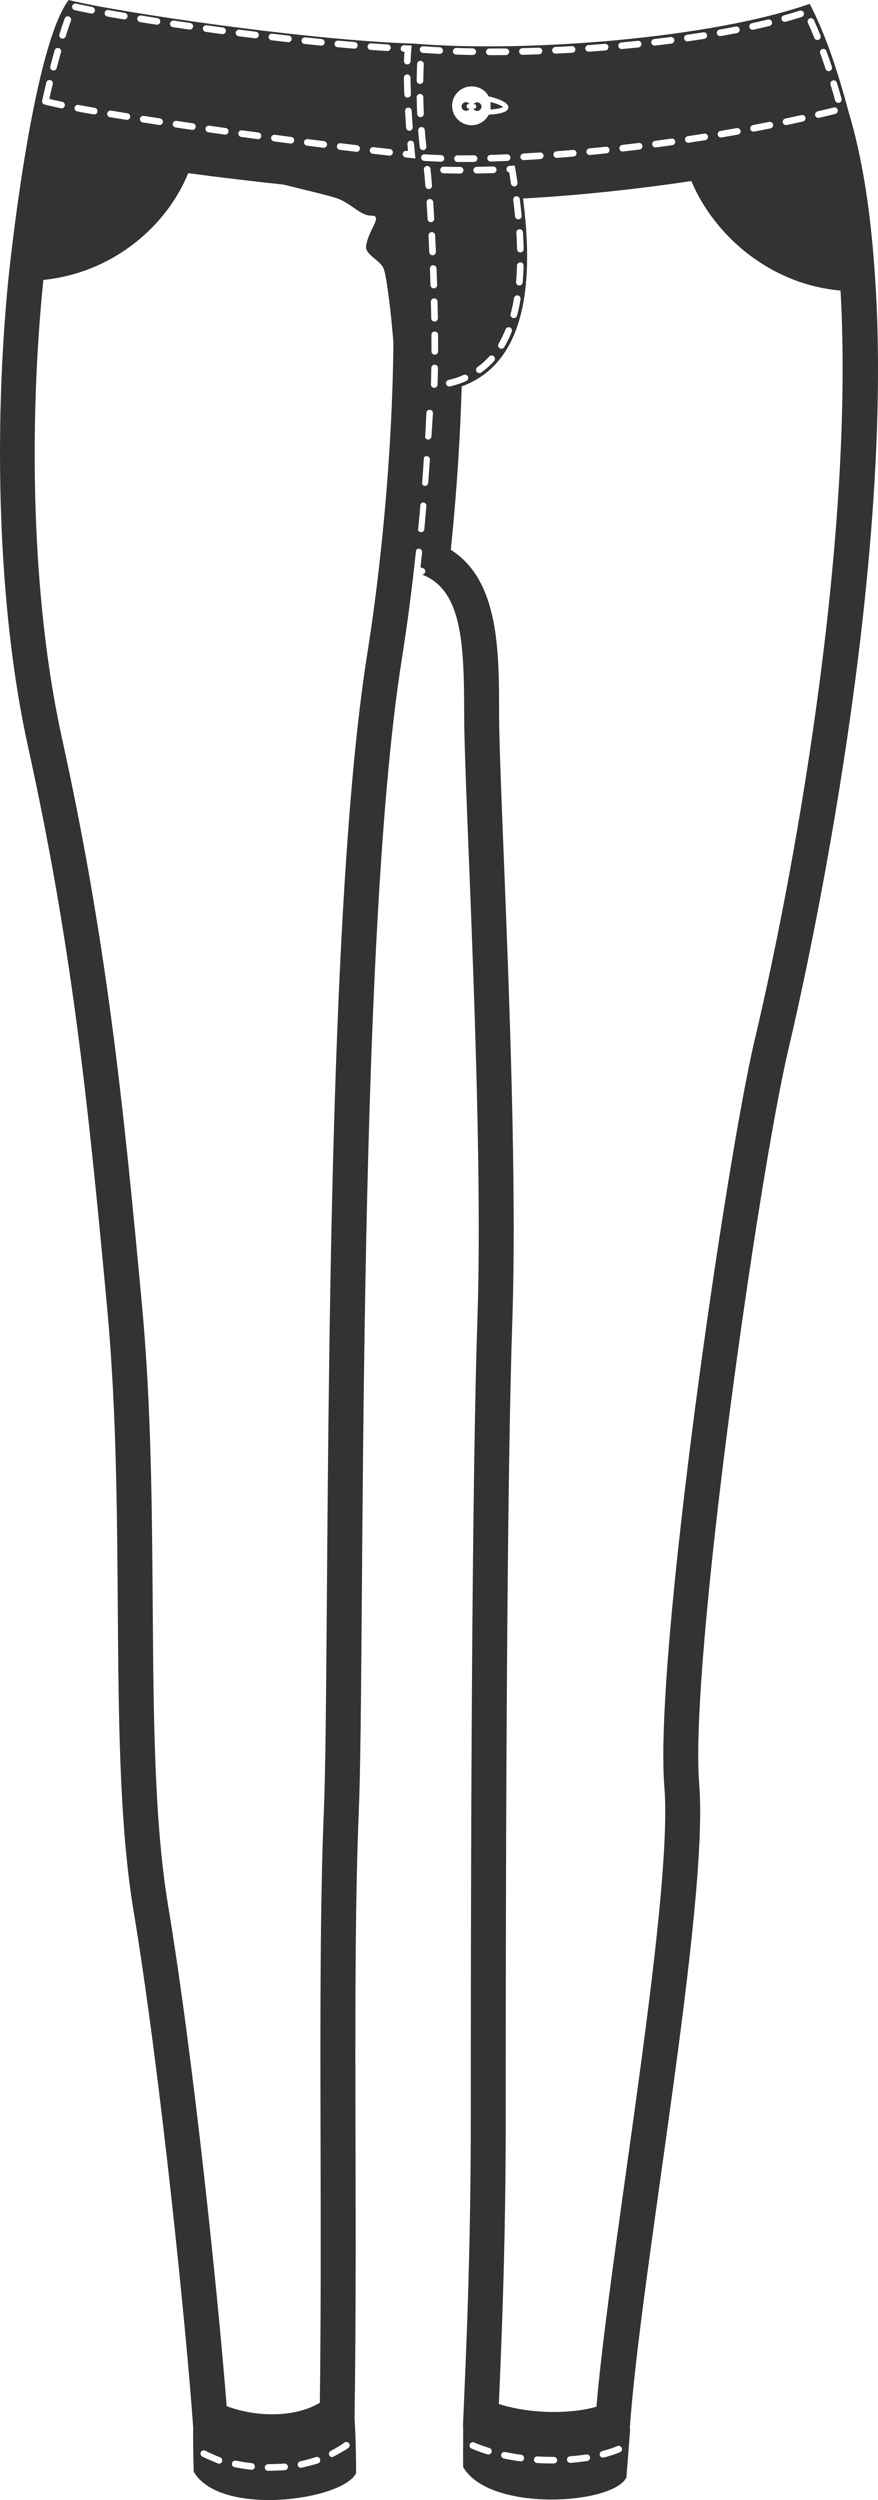 <?xml version="1.0" encoding="utf-8"?>
<!-- Generator: Adobe Illustrator 15.1.0, SVG Export Plug-In . SVG Version: 6.00 Build 0)  -->
<!DOCTYPE svg PUBLIC "-//W3C//DTD SVG 1.1//EN" "http://www.w3.org/Graphics/SVG/1.1/DTD/svg11.dtd">
<svg version="1.1" id="Layer_1" xmlns="http://www.w3.org/2000/svg" xmlns:xlink="http://www.w3.org/1999/xlink" x="0px" y="0px"
	 width="100.47px" height="285.822px" viewBox="0 0 100.47 285.822" enable-background="new 0 0 100.47 285.822"
	 xml:space="preserve">
<g>
	<path fill="#333333" d="M57.563,12.236c-0.132-0.127-0.567-0.35-1.42-0.569c-0.026-0.138-0.002,0.867,0,0.854
		C57.117,12.442,57.457,12.303,57.563,12.236z"/>
	<path fill="#333333" d="M54.323,12.412l-0.159-0.002c0.081,0.16,0.239,0.275,0.429,0.278c0.271,0.005,0.499-0.215,0.505-0.489
		c0.004-0.273-0.217-0.5-0.491-0.506c-0.17-0.001-0.314,0.091-0.405,0.224l0.133,0.002c0.081,0.001,0.151,0.111,0.15,0.246
		C54.48,12.303,54.407,12.412,54.323,12.412z"/>
	<path fill="#333333" d="M53.305,12.666c0.189,0.004,0.352-0.105,0.436-0.263l-0.193-0.002c-0.083-0.005-0.152-0.116-0.147-0.252
		c0.003-0.136,0.07-0.246,0.156-0.243l0.165,0.003c-0.086-0.136-0.229-0.231-0.399-0.234c-0.276-0.003-0.501,0.217-0.507,0.489
		C52.815,12.436,53.033,12.664,53.305,12.666z"/>
	<path fill="#333333" d="M100.227,33.187c0,0,0.001,0,0.002,0c-0.007-0.116-0.016-0.229-0.023-0.345
		c-0.031-0.534-0.064-1.066-0.102-1.595c-0.459-6.74-1.359-13.015-2.982-18.4c-1.389-5.194-2.787-9.187-4.469-12.408
		C81.449,4.385,60.135,6.05,47.403,4.987C35.414,4.633,13.493,1.41,7.853,0c-4.28,5.702-6.906,32.023-6.907,32.033
		c-1.691,17.204-1.208,37.582,2.227,53.171c4.926,22.353,6.819,39.776,9.094,64.403c2.272,24.623,0,50.764,3.029,68.945
		c3.02,18.115,6.038,47.881,6.81,58.967c-0.016,1.302-0.019,2.253,0.062,5.062c2.975,5.191,16.997,3.303,18.58,0.181
		c0-3.588-0.171-6.499-0.179-6.065c0.378-24.621-0.271-51.327,0.486-69.508c0.758-18.187-0.391-98.5,4.926-131.835
		c0.617-3.869,1.167-8.075,1.628-12.446c0.075-0.118,0.209-0.191,0.355-0.178c0.208,0.023,0.359,0.209,0.34,0.416
		c-0.06,0.583-0.122,1.157-0.186,1.721c0.094,0.024,0.188,0.052,0.278,0.081c0.199,0.064,0.31,0.277,0.246,0.476
		c-0.049,0.157-0.192,0.255-0.348,0.261c4.494,1.75,4.82,7.549,4.82,15.923c0,9.093,2.273,46.976,1.514,69.326
		c-0.756,22.353-0.756,76.146-0.756,91.297c0,15.156-0.517,26.379-0.896,35.089c0.012,0.008,0.025,0.014,0.037,0.021
		c-0.006,0-0.012,0.001-0.018,0.001c0.023,1.596-0.025,2.61,0,4.703c2.975,5.192,17.1,4.326,18.686,1.202
		c0.18-2.232,0.346-4.476,0.434-5.594c-0.014,0.008-0.03,0.017-0.047,0.025c1.172-17.521,9.076-59.734,7.943-73.709
		c-1.137-14.016,6.818-69.705,10.229-84.101C93.014,108.156,102.059,65.582,100.227,33.187z M95.764,9.452
		c0.179,0.59,0.355,1.197,0.533,1.825c0.059,0.202-0.059,0.412-0.262,0.467c-0.033,0.01-0.068,0.015-0.103,0.015
		c-0.165,0-0.317-0.108-0.364-0.275c-0.176-0.625-0.353-1.229-0.53-1.812c-0.06-0.201,0.054-0.411,0.253-0.472
		C95.494,9.141,95.703,9.252,95.764,9.452z M95.584,13.024c-0.613,0.15-1.229,0.299-1.848,0.445
		c-0.029,0.007-0.058,0.009-0.088,0.009c-0.172,0-0.328-0.117-0.369-0.291c-0.047-0.205,0.081-0.407,0.283-0.458
		c0.616-0.143,1.229-0.291,1.84-0.442c0.201-0.052,0.408,0.074,0.459,0.277C95.911,12.766,95.788,12.972,95.584,13.024z
		 M94.083,5.61c0.198-0.07,0.415,0.031,0.486,0.23c0.208,0.574,0.417,1.179,0.621,1.799c0.065,0.198-0.042,0.412-0.242,0.476
		c-0.04,0.014-0.079,0.019-0.118,0.019c-0.158,0-0.307-0.1-0.359-0.26c-0.201-0.61-0.408-1.209-0.613-1.779
		C93.786,5.898,93.887,5.68,94.083,5.61z M92.637,2.11c0.188-0.085,0.414,0,0.501,0.189c0.254,0.557,0.507,1.147,0.751,1.757
		c0.078,0.192-0.015,0.414-0.209,0.491c-0.047,0.02-0.094,0.027-0.141,0.027c-0.148,0-0.293-0.088-0.351-0.235
		c-0.242-0.597-0.491-1.177-0.74-1.727C92.364,2.423,92.447,2.198,92.637,2.11z M92.168,13.442c0.045,0.204-0.084,0.405-0.286,0.449
		c-0.617,0.14-1.237,0.273-1.857,0.405c-0.026,0.005-0.052,0.007-0.079,0.007c-0.175,0-0.331-0.121-0.369-0.299
		c-0.044-0.204,0.089-0.406,0.291-0.449c0.618-0.131,1.234-0.266,1.85-0.401C91.922,13.111,92.125,13.236,92.168,13.442z
		 M89.702,1.754c0.621-0.172,1.229-0.35,1.804-0.534c0.2-0.064,0.413,0.048,0.477,0.249c0.062,0.199-0.048,0.411-0.248,0.474
		c-0.585,0.185-1.202,0.368-1.831,0.542c-0.033,0.011-0.066,0.013-0.1,0.013c-0.166,0-0.32-0.11-0.365-0.277
		C89.381,2.019,89.5,1.81,89.702,1.754z M88.461,14.233c0.041,0.207-0.091,0.405-0.297,0.447c-0.619,0.125-1.242,0.247-1.863,0.363
		c-0.024,0.006-0.047,0.007-0.07,0.007c-0.18,0-0.338-0.124-0.373-0.307c-0.038-0.207,0.098-0.404,0.303-0.443
		c0.617-0.118,1.236-0.239,1.855-0.361C88.221,13.897,88.42,14.029,88.461,14.233z M86.042,2.653
		c0.625-0.135,1.238-0.277,1.838-0.423c0.199-0.05,0.406,0.075,0.457,0.278c0.049,0.202-0.074,0.408-0.277,0.457
		c-0.605,0.147-1.225,0.291-1.855,0.429c-0.027,0.007-0.055,0.01-0.082,0.01c-0.174,0-0.33-0.121-0.368-0.298
		C85.708,2.901,85.836,2.699,86.042,2.653z M82.338,3.38c0.627-0.11,1.246-0.223,1.855-0.344c0.205-0.041,0.403,0.094,0.443,0.299
		c0.041,0.205-0.093,0.404-0.297,0.443c-0.615,0.12-1.24,0.237-1.871,0.349c-0.023,0.004-0.045,0.005-0.064,0.005
		c-0.183,0-0.342-0.129-0.373-0.312C81.995,3.614,82.131,3.417,82.338,3.38z M84.741,14.949c0.037,0.206-0.098,0.403-0.306,0.439
		c-0.622,0.113-1.247,0.223-1.868,0.329c-0.021,0.004-0.041,0.006-0.064,0.006c-0.179,0-0.34-0.132-0.371-0.315
		c-0.037-0.207,0.102-0.403,0.309-0.437c0.62-0.105,1.239-0.215,1.861-0.325C84.506,14.605,84.704,14.745,84.741,14.949z
		 M78.606,3.975c0.629-0.089,1.25-0.184,1.869-0.282c0.211-0.032,0.401,0.107,0.434,0.314c0.033,0.209-0.109,0.402-0.314,0.434
		c-0.621,0.099-1.248,0.192-1.881,0.287c-0.017,0.002-0.035,0.002-0.053,0.002c-0.188,0-0.349-0.135-0.375-0.325
		C78.256,4.197,78.399,4.007,78.606,3.975z M81.012,15.592c0.032,0.207-0.109,0.4-0.314,0.435c-0.627,0.1-1.252,0.197-1.876,0.292
		c-0.019,0.002-0.037,0.005-0.056,0.005c-0.184,0-0.347-0.135-0.375-0.323c-0.031-0.207,0.111-0.401,0.318-0.432
		c0.621-0.094,1.244-0.19,1.867-0.291C80.784,15.242,80.979,15.386,81.012,15.592z M74.86,4.462
		c0.629-0.074,1.252-0.151,1.874-0.231c0.208-0.029,0.397,0.12,0.425,0.326s-0.119,0.398-0.326,0.425
		c-0.627,0.081-1.256,0.157-1.885,0.231c-0.015,0.001-0.031,0.002-0.045,0.002c-0.189,0-0.353-0.142-0.377-0.336
		C74.502,4.673,74.653,4.483,74.86,4.462z M77.266,16.166c0.027,0.207-0.115,0.399-0.324,0.429
		c-0.629,0.088-1.255,0.174-1.878,0.258c-0.016,0.002-0.034,0.002-0.052,0.002c-0.186,0-0.349-0.138-0.374-0.328
		c-0.028-0.207,0.118-0.397,0.325-0.424c0.623-0.082,1.248-0.169,1.873-0.258C77.043,15.812,77.235,15.958,77.266,16.166z
		 M71.1,4.851c0.626-0.058,1.255-0.119,1.881-0.183c0.209-0.025,0.396,0.128,0.416,0.337c0.021,0.209-0.131,0.394-0.336,0.416
		c-0.633,0.066-1.262,0.128-1.893,0.185c-0.012,0.002-0.023,0.002-0.034,0.002c-0.196,0-0.358-0.149-0.379-0.345
		C70.739,5.054,70.89,4.87,71.1,4.851z M73.51,16.674c0.025,0.205-0.121,0.396-0.329,0.421c-0.633,0.079-1.261,0.154-1.885,0.227
		c-0.015,0-0.03,0.001-0.044,0.001c-0.189,0-0.354-0.141-0.377-0.335c-0.023-0.208,0.124-0.396,0.334-0.419
		c0.623-0.072,1.249-0.146,1.877-0.224C73.297,16.317,73.485,16.467,73.51,16.674z M67.329,5.154
		c0.627-0.043,1.255-0.09,1.887-0.141c0.211-0.017,0.391,0.138,0.407,0.346c0.017,0.21-0.14,0.393-0.349,0.41
		c-0.633,0.049-1.266,0.098-1.896,0.14c-0.009,0-0.019,0-0.025,0c-0.196,0-0.364-0.151-0.379-0.351
		C66.959,5.349,67.117,5.167,67.329,5.154z M69.747,17.113c0.021,0.209-0.129,0.395-0.338,0.416
		c-0.635,0.067-1.266,0.131-1.89,0.192c-0.011,0-0.024,0.002-0.036,0.002c-0.191,0-0.356-0.146-0.376-0.342
		c-0.02-0.209,0.132-0.393,0.341-0.414c0.619-0.062,1.248-0.124,1.88-0.191C69.541,16.76,69.723,16.904,69.747,17.113z
		 M65.974,17.484c0.019,0.209-0.136,0.392-0.344,0.412c-0.64,0.054-1.271,0.107-1.892,0.155c-0.01,0-0.021,0-0.029,0
		c-0.197,0-0.363-0.15-0.379-0.349c-0.016-0.207,0.14-0.39,0.348-0.405c0.621-0.049,1.249-0.101,1.889-0.156
		C65.768,17.12,65.958,17.278,65.974,17.484z M63.551,5.371c0.625-0.028,1.254-0.061,1.888-0.098
		c0.204-0.012,0.388,0.147,0.399,0.356c0.014,0.211-0.147,0.388-0.355,0.4C64.846,6.066,64.212,6.1,63.586,6.13
		c-0.006,0-0.013,0-0.018,0c-0.201,0-0.369-0.159-0.379-0.361C63.18,5.56,63.342,5.383,63.551,5.371z M62.198,17.787
		c0.012,0.207-0.145,0.387-0.354,0.401c-0.645,0.043-1.275,0.083-1.896,0.117c-0.006,0-0.016,0-0.021,0
		c-0.2,0-0.366-0.155-0.378-0.356c-0.012-0.209,0.147-0.388,0.356-0.4c0.619-0.034,1.248-0.073,1.886-0.116
		C62.006,17.416,62.182,17.578,62.198,17.787z M58.432,35.896c0.152-0.574,0.281-1.185,0.387-1.817
		c0.033-0.205,0.23-0.347,0.436-0.311c0.207,0.033,0.348,0.229,0.312,0.435c-0.109,0.655-0.244,1.292-0.402,1.886
		c-0.045,0.169-0.199,0.281-0.367,0.281c-0.031,0-0.062-0.003-0.095-0.013C58.5,36.303,58.377,36.097,58.432,35.896z M58.557,37.931
		c-0.25,0.625-0.537,1.214-0.857,1.752c-0.07,0.118-0.197,0.185-0.326,0.185c-0.065,0-0.133-0.018-0.195-0.054
		c-0.18-0.109-0.237-0.339-0.129-0.52c0.299-0.502,0.569-1.055,0.805-1.645c0.08-0.195,0.301-0.29,0.494-0.212
		C58.542,37.517,58.637,37.738,58.557,37.931z M59.43,32.64c-0.012,0-0.023,0-0.035,0c-0.209-0.019-0.361-0.203-0.342-0.41
		c0.053-0.603,0.088-1.231,0.105-1.87c0.008-0.209,0.192-0.369,0.393-0.369c0.208,0.007,0.372,0.181,0.366,0.391
		c-0.019,0.654-0.056,1.297-0.11,1.915C59.788,32.494,59.624,32.64,59.43,32.64z M59.553,28.856c-0.002,0-0.006,0-0.008,0
		c-0.207,0-0.375-0.167-0.379-0.37c-0.014-0.609-0.039-1.242-0.078-1.877c-0.016-0.209,0.144-0.388,0.354-0.403
		c0.206-0.008,0.389,0.144,0.4,0.356c0.041,0.646,0.068,1.287,0.081,1.907C59.928,28.677,59.761,28.851,59.553,28.856z
		 M59.772,5.506c0.622-0.015,1.251-0.032,1.89-0.057c0.005,0,0.008,0,0.014,0c0.202,0,0.372,0.163,0.378,0.366
		c0.006,0.209-0.156,0.384-0.364,0.394c-0.642,0.023-1.274,0.041-1.898,0.055c-0.003,0-0.009,0-0.011,0
		c-0.203,0-0.373-0.164-0.379-0.369C59.397,5.685,59.561,5.511,59.772,5.506z M59.479,22.765c0.08,0.648,0.154,1.285,0.211,1.894
		c0.021,0.207-0.131,0.394-0.339,0.414c-0.013,0.001-0.026,0.002-0.038,0.002c-0.191,0-0.357-0.148-0.376-0.343
		c-0.058-0.6-0.128-1.229-0.208-1.871c-0.026-0.208,0.121-0.397,0.326-0.424C59.262,22.415,59.454,22.558,59.479,22.765z
		 M59.221,20.879c0.029,0.207-0.113,0.4-0.32,0.431c-0.02,0.002-0.036,0.003-0.057,0.003c-0.184,0-0.344-0.136-0.373-0.323
		c-0.068-0.463-0.133-0.889-0.193-1.275c-0.176-0.026-0.315-0.173-0.324-0.358c-0.01-0.21,0.154-0.385,0.363-0.396l0.584-0.024
		C58.901,18.937,59.151,20.398,59.221,20.879z M58.413,18.004c0.01,0.209-0.152,0.386-0.362,0.394
		c-0.649,0.03-1.28,0.052-1.899,0.071c-0.002,0-0.008,0-0.01,0c-0.204,0-0.373-0.162-0.379-0.369
		c-0.007-0.21,0.158-0.383,0.368-0.39c0.612-0.017,1.243-0.04,1.888-0.07C58.222,17.639,58.405,17.795,58.413,18.004z M56.45,19.79
		c-0.649,0.019-1.283,0.035-1.896,0.042c-0.005,0-0.006,0-0.006,0h-0.002c-0.207,0-0.375-0.167-0.379-0.373
		c-0.002-0.208,0.164-0.381,0.373-0.385c0.611-0.01,1.242-0.022,1.889-0.044c0.203-0.007,0.385,0.16,0.389,0.369
		C56.824,19.607,56.661,19.782,56.45,19.79z M56.54,41.269c-0.441,0.493-0.936,0.935-1.467,1.317
		c-0.066,0.047-0.145,0.07-0.221,0.07c-0.121,0-0.234-0.055-0.31-0.156c-0.12-0.171-0.083-0.407,0.087-0.528
		c0.488-0.351,0.943-0.757,1.348-1.208c0.139-0.158,0.379-0.17,0.533-0.03C56.667,40.874,56.68,41.113,56.54,41.269z M52.858,18.518
		h-0.512c-0.208-0.002-0.375-0.171-0.373-0.38c0.001-0.209,0.169-0.386,0.38-0.377l0.505,0.001c0.447,0,0.91-0.002,1.383-0.01
		c0.001,0,0.003,0,0.005,0c0.206,0,0.376,0.168,0.38,0.375c0.002,0.208-0.164,0.38-0.375,0.384
		C53.775,18.516,53.311,18.518,52.858,18.518z M55.991,5.548h0.361c0.502,0,1.012-0.003,1.531-0.008
		c0.217,0.01,0.379,0.165,0.381,0.374c0.002,0.208-0.164,0.38-0.373,0.383c-0.52,0.004-1.032,0.009-1.539,0.009h-0.361
		c-0.21,0-0.378-0.172-0.378-0.383C55.613,5.716,55.782,5.548,55.991,5.548z M52.216,5.484c0.614,0.02,1.246,0.034,1.888,0.047
		c0.207,0.002,0.376,0.175,0.371,0.383c-0.002,0.208-0.172,0.374-0.376,0.374c-0.005,0-0.005,0-0.007,0
		c-0.648-0.011-1.281-0.027-1.9-0.047c-0.211-0.007-0.374-0.182-0.367-0.39C51.833,5.641,52.022,5.474,52.216,5.484z M53.992,9.876
		c0.909,0.012,1.644,0.545,1.91,1.14c0.905,0.187,2.314,0.679,2.268,1.271c-0.027,0.334-0.338,0.707-2.229,0.823
		c0.012-0.021,0.014-0.047,0.023-0.069c-0.363,0.765-1.145,1.292-2.04,1.277c-1.227-0.019-2.21-1.032-2.189-2.257
		C51.755,10.84,52.767,9.855,53.992,9.876z M50.836,18.118c-0.008,0.204-0.174,0.369-0.378,0.369c-0.005,0-0.007,0-0.013,0
		c-0.675-0.023-1.317-0.052-1.905-0.09c-0.209-0.014-0.368-0.195-0.354-0.403c0.013-0.208,0.2-0.368,0.404-0.353
		c0.579,0.039,1.211,0.067,1.879,0.088C50.676,17.734,50.841,17.908,50.836,18.118z M46.708,12.298
		c0.202-0.01,0.388,0.148,0.399,0.356c0.036,0.646,0.076,1.282,0.119,1.886c0.014,0.207-0.143,0.389-0.351,0.406
		c-0.009,0-0.02,0-0.027,0c-0.197,0-0.364-0.153-0.378-0.353c-0.042-0.608-0.082-1.247-0.119-1.898
		C46.342,12.487,46.499,12.31,46.708,12.298z M46.264,10.794c-0.024-0.649-0.042-1.291-0.049-1.903
		c-0.002-0.208,0.165-0.38,0.375-0.382h0.003c0.208,0,0.377,0.165,0.38,0.373c0.007,0.607,0.024,1.244,0.047,1.885
		c0.009,0.209-0.154,0.385-0.363,0.392c-0.005,0-0.01,0-0.015,0C46.439,11.159,46.271,11.001,46.264,10.794z M48.509,19.39
		c-0.022-0.207,0.129-0.393,0.339-0.415c0.21-0.019,0.393,0.131,0.414,0.338c0.057,0.561,0.114,1.197,0.172,1.896
		c0.015,0.209-0.142,0.394-0.349,0.408c-0.011,0.001-0.021,0.001-0.031,0.001c-0.197,0-0.361-0.151-0.376-0.348
		C48.62,20.578,48.564,19.947,48.509,19.39z M48.033,16.829c-0.069-0.613-0.13-1.252-0.179-1.9c-0.015-0.209,0.14-0.389,0.349-0.405
		c0.206-0.017,0.391,0.14,0.407,0.349c0.048,0.638,0.107,1.267,0.176,1.87c0.024,0.209-0.126,0.397-0.335,0.419
		c-0.012,0.003-0.029,0.003-0.041,0.003C48.217,17.165,48.053,17.022,48.033,16.829z M48.931,25.045
		c-0.037-0.657-0.076-1.288-0.118-1.89c-0.013-0.209,0.145-0.388,0.353-0.403c0.214-0.007,0.391,0.144,0.404,0.353
		c0.041,0.604,0.081,1.237,0.117,1.895c0.013,0.208-0.146,0.387-0.354,0.398c-0.01,0.003-0.017,0.003-0.024,0.003
		C49.111,25.401,48.942,25.246,48.931,25.045z M49.393,26.536c0.198-0.017,0.387,0.15,0.398,0.359
		c0.031,0.62,0.061,1.253,0.088,1.896c0.009,0.209-0.152,0.384-0.361,0.394c-0.006,0-0.013,0-0.017,0
		c-0.202,0-0.369-0.159-0.379-0.362c-0.026-0.641-0.057-1.274-0.088-1.889C49.023,26.726,49.184,26.545,49.393,26.536z
		 M49.562,30.323c0.199-0.012,0.386,0.156,0.392,0.363c0.023,0.626,0.046,1.261,0.064,1.897c0.006,0.208-0.158,0.383-0.367,0.387
		c-0.005,0-0.008,0-0.013,0c-0.204,0-0.373-0.162-0.378-0.365c-0.019-0.633-0.041-1.266-0.062-1.892
		C49.191,30.505,49.354,30.33,49.562,30.323z M49.68,34.112c0.003,0,0.006,0,0.007,0c0.207,0,0.376,0.162,0.381,0.368
		c0.015,0.635,0.025,1.269,0.037,1.896c0.003,0.211-0.165,0.383-0.373,0.386c-0.003,0-0.005,0-0.005,0
		c-0.209,0-0.378-0.166-0.381-0.373c-0.01-0.627-0.022-1.259-0.037-1.893C49.305,34.289,49.471,34.117,49.68,34.112z M48.447,5.293
		c0.612,0.044,1.239,0.081,1.882,0.112c0.21,0.012,0.37,0.189,0.36,0.398c-0.01,0.201-0.177,0.361-0.378,0.361
		c-0.008,0-0.013,0-0.019-0.001c-0.65-0.033-1.284-0.073-1.898-0.114c-0.209-0.018-0.366-0.197-0.351-0.406
		C48.057,5.435,48.229,5.278,48.447,5.293z M47.732,7.312c0.009-0.209,0.197-0.364,0.396-0.363c0.206,0.009,0.371,0.187,0.361,0.396
		c-0.028,0.628-0.043,1.26-0.052,1.882C48.436,9.432,48.267,9.6,48.059,9.6c-0.002,0-0.004,0-0.004,0
		c-0.208-0.003-0.375-0.175-0.374-0.384C47.689,8.587,47.707,7.947,47.732,7.312z M48.055,10.737c0.002,0,0.004,0,0.008,0
		c0.205,0,0.373,0.166,0.378,0.374c0.009,0.626,0.027,1.26,0.054,1.881c0.009,0.209-0.151,0.386-0.36,0.396
		c-0.005,0-0.011,0-0.018,0c-0.202,0-0.369-0.16-0.378-0.361c-0.027-0.629-0.047-1.272-0.057-1.905
		C47.679,10.914,47.846,10.74,48.055,10.737z M44.954,17.457c-0.022,0.195-0.187,0.337-0.376,0.337
		c-0.015,0-0.029-0.001-0.044-0.002c-0.618-0.07-1.247-0.14-1.887-0.215c-0.207-0.024-0.357-0.213-0.331-0.419
		c0.025-0.207,0.216-0.361,0.419-0.334c0.639,0.074,1.266,0.145,1.883,0.216C44.826,17.061,44.976,17.249,44.954,17.457z
		 M42.466,4.951C43.111,5,43.74,5.04,44.354,5.075c0.209,0.012,0.369,0.192,0.355,0.4c-0.011,0.203-0.178,0.358-0.377,0.358
		c-0.007,0-0.014,0-0.021-0.003c-0.619-0.034-1.251-0.076-1.897-0.123c-0.209-0.014-0.368-0.196-0.352-0.405
		C42.077,5.094,42.263,4.941,42.466,4.951z M41.185,17.025c-0.022,0.191-0.186,0.333-0.376,0.333c-0.013,0-0.03-0.001-0.044-0.004
		c-0.622-0.073-1.25-0.148-1.884-0.227c-0.208-0.026-0.356-0.215-0.329-0.421c0.023-0.208,0.206-0.356,0.42-0.331
		c0.634,0.076,1.262,0.153,1.881,0.226C41.062,16.628,41.209,16.816,41.185,17.025z M38.693,4.643
		c0.637,0.059,1.267,0.113,1.887,0.164c0.207,0.017,0.363,0.199,0.346,0.408c-0.017,0.197-0.181,0.347-0.377,0.347
		c-0.011,0-0.021,0-0.031-0.001c-0.622-0.05-1.254-0.105-1.893-0.163c-0.208-0.02-0.362-0.204-0.341-0.413
		C38.3,4.777,38.482,4.628,38.693,4.643z M37.421,16.565c-0.024,0.191-0.187,0.329-0.375,0.329c-0.016,0-0.032,0-0.047-0.001
		c-0.625-0.079-1.253-0.158-1.882-0.239c-0.209-0.026-0.355-0.216-0.328-0.425c0.026-0.206,0.215-0.356,0.424-0.327
		c0.629,0.082,1.257,0.16,1.879,0.238C37.299,16.167,37.447,16.356,37.421,16.565z M34.924,4.272
		c0.632,0.067,1.261,0.131,1.886,0.192c0.206,0.019,0.359,0.206,0.338,0.413c-0.019,0.196-0.183,0.343-0.375,0.343
		c-0.013,0-0.025,0-0.037-0.002c-0.626-0.061-1.256-0.126-1.89-0.194c-0.208-0.02-0.358-0.207-0.336-0.415
		C34.531,4.403,34.716,4.249,34.924,4.272z M33.659,16.083c-0.024,0.192-0.188,0.329-0.376,0.329c-0.014,0-0.032,0-0.048-0.002
		c-0.627-0.083-1.254-0.166-1.883-0.249c-0.207-0.028-0.354-0.217-0.325-0.427c0.025-0.207,0.219-0.351,0.427-0.323
		c0.626,0.083,1.253,0.166,1.879,0.247C33.54,15.685,33.686,15.875,33.659,16.083z M31.161,3.853
		c0.628,0.074,1.254,0.146,1.881,0.216c0.208,0.022,0.356,0.208,0.336,0.417c-0.024,0.195-0.187,0.337-0.379,0.337
		c-0.013,0-0.027,0-0.041-0.003c-0.626-0.069-1.255-0.139-1.887-0.216c-0.207-0.023-0.353-0.211-0.331-0.42
		C30.767,3.978,30.953,3.826,31.161,3.853z M29.899,15.582c-0.027,0.19-0.189,0.33-0.375,0.33c-0.018,0-0.035-0.003-0.052-0.006
		c-0.628-0.085-1.253-0.17-1.876-0.256c-0.208-0.028-0.35-0.222-0.323-0.426c0.027-0.209,0.212-0.351,0.428-0.324
		c0.621,0.087,1.247,0.172,1.875,0.256C29.782,15.185,29.926,15.376,29.899,15.582z M27.4,3.393c0.624,0.08,1.251,0.157,1.881,0.234
		c0.206,0.026,0.353,0.216,0.329,0.422c-0.024,0.191-0.186,0.334-0.376,0.334c-0.015,0-0.032-0.002-0.046-0.005
		c-0.629-0.076-1.258-0.155-1.882-0.236c-0.208-0.026-0.355-0.215-0.329-0.423C27.003,3.512,27.192,3.363,27.4,3.393z
		 M26.146,15.063c-0.027,0.192-0.189,0.329-0.376,0.329c-0.015,0-0.035-0.001-0.051-0.004c-0.632-0.089-1.259-0.177-1.879-0.267
		c-0.208-0.03-0.351-0.221-0.321-0.429c0.03-0.207,0.215-0.352,0.429-0.323c0.621,0.091,1.248,0.179,1.877,0.27
		C26.031,14.667,26.175,14.858,26.146,15.063z M23.644,2.891c0.62,0.088,1.247,0.172,1.877,0.254
		c0.208,0.029,0.354,0.219,0.327,0.428c-0.026,0.19-0.189,0.329-0.376,0.329c-0.018,0-0.033-0.003-0.048-0.003
		c-0.633-0.086-1.261-0.169-1.882-0.255c-0.206-0.03-0.352-0.221-0.325-0.427C23.246,3.008,23.436,2.862,23.644,2.891z
		 M22.391,14.528c-0.026,0.189-0.188,0.324-0.373,0.324c-0.02,0-0.037-0.001-0.056-0.005c-0.636-0.093-1.261-0.184-1.878-0.277
		c-0.206-0.03-0.349-0.224-0.317-0.43c0.029-0.206,0.224-0.352,0.43-0.319c0.615,0.094,1.241,0.184,1.875,0.277
		C22.278,14.128,22.423,14.322,22.391,14.528z M19.894,2.355c0.615,0.091,1.24,0.182,1.875,0.273
		c0.206,0.029,0.352,0.222,0.32,0.428c-0.025,0.188-0.187,0.325-0.374,0.325c-0.019,0-0.037-0.002-0.054-0.004
		c-0.636-0.09-1.263-0.182-1.877-0.273c-0.208-0.031-0.351-0.223-0.321-0.43C19.494,2.468,19.686,2.327,19.894,2.355z
		 M18.639,13.971c-0.027,0.188-0.189,0.32-0.374,0.32c-0.018,0-0.037-0.001-0.057-0.004c-0.639-0.097-1.266-0.192-1.877-0.289
		c-0.207-0.033-0.347-0.226-0.316-0.433c0.034-0.206,0.228-0.348,0.434-0.317c0.609,0.096,1.232,0.194,1.872,0.289
		C18.529,13.568,18.673,13.765,18.639,13.971z M16.15,1.776c0.605,0.098,1.228,0.197,1.87,0.295
		c0.208,0.033,0.349,0.227,0.316,0.433c-0.027,0.189-0.189,0.322-0.374,0.322c-0.018,0-0.039-0.004-0.058-0.006
		c-0.643-0.098-1.269-0.196-1.876-0.296c-0.207-0.031-0.346-0.226-0.315-0.434C15.75,1.884,15.938,1.741,16.15,1.776z
		 M14.891,13.389c-0.03,0.185-0.19,0.316-0.372,0.316c-0.022,0-0.042,0-0.062-0.005c-0.648-0.102-1.272-0.206-1.875-0.304
		c-0.207-0.035-0.345-0.228-0.311-0.438c0.035-0.205,0.225-0.346,0.437-0.311c0.598,0.1,1.223,0.203,1.869,0.306
		C14.786,12.986,14.925,13.18,14.891,13.389z M12.415,1.145c0.59,0.105,1.213,0.215,1.866,0.324
		c0.208,0.035,0.345,0.231,0.312,0.437C14.561,2.09,14.4,2.224,14.219,2.224c-0.02,0-0.042-0.003-0.064-0.008
		c-0.656-0.11-1.281-0.218-1.872-0.326c-0.207-0.035-0.342-0.235-0.306-0.438C12.012,1.245,12.211,1.109,12.415,1.145z
		 M11.147,12.769c-0.03,0.184-0.191,0.312-0.371,0.312c-0.022,0-0.044-0.001-0.067-0.005c-0.667-0.114-1.292-0.226-1.87-0.334
		c-0.205-0.039-0.343-0.234-0.304-0.439c0.037-0.207,0.234-0.343,0.441-0.305c0.577,0.107,1.198,0.217,1.865,0.333
		C11.045,12.366,11.184,12.563,11.147,12.769z M8.258,0.706C8.302,0.5,8.505,0.372,8.708,0.417c0.53,0.118,1.152,0.246,1.849,0.38
		c0.204,0.043,0.338,0.241,0.299,0.445C10.82,1.425,10.664,1.55,10.485,1.55c-0.025,0-0.049-0.002-0.074-0.007
		C9.71,1.407,9.081,1.277,8.545,1.157C8.339,1.113,8.211,0.91,8.258,0.706z M6.796,3.926c0.206-0.659,0.41-1.268,0.609-1.813
		C7.477,1.917,7.695,1.815,7.89,1.888c0.196,0.069,0.299,0.29,0.227,0.484C7.921,2.907,7.72,3.505,7.519,4.152
		c-0.05,0.162-0.202,0.266-0.363,0.266c-0.035,0-0.075-0.006-0.111-0.016C6.843,4.339,6.732,4.126,6.796,3.926z M5.756,7.589
		c0.16-0.619,0.327-1.236,0.495-1.836c0.058-0.2,0.267-0.318,0.468-0.262c0.201,0.057,0.319,0.266,0.263,0.467
		c-0.17,0.597-0.334,1.207-0.494,1.82C6.445,7.951,6.292,8.062,6.125,8.062c-0.035,0-0.065-0.004-0.099-0.011
		C5.825,8,5.702,7.792,5.756,7.589z M4.828,11.484c0.008-0.03,0.32-1.42,0.47-2.048C5.346,9.233,5.55,9.107,5.754,9.154
		c0.203,0.052,0.329,0.254,0.28,0.458c-0.137,0.574-0.268,1.146-0.394,1.697c0.392,0.098,0.888,0.208,1.479,0.329
		c0.206,0.042,0.336,0.242,0.295,0.447c-0.037,0.179-0.194,0.304-0.371,0.304c-0.025,0-1.509-0.318-1.951-0.439
		C4.889,11.896,4.771,11.688,4.828,11.484z M25.406,281.424c-0.061,0.161-0.216,0.256-0.378,0.244
		c-0.037-0.006-1.324-0.531-1.875-0.817c-0.187-0.097-0.261-0.323-0.164-0.508c0.095-0.186,0.326-0.259,0.51-0.161
		c0.528,0.27,1.096,0.525,1.69,0.755C25.385,281.013,25.482,281.229,25.406,281.424z M28.786,282.362c-0.015,0-0.026,0-0.042-0.002
		c-0.636-0.071-1.277-0.173-1.905-0.297c-0.206-0.041-0.339-0.242-0.297-0.447c0.042-0.204,0.241-0.335,0.447-0.297
		c0.604,0.124,1.222,0.22,1.835,0.289c0.208,0.021,0.359,0.209,0.337,0.417C29.143,282.221,28.979,282.362,28.786,282.362z
		 M32.602,282.408c-0.547,0.048-1.931,0.073-1.931,0.073c-0.209-0.002-0.375-0.179-0.375-0.387c0.005-0.206,0.175-0.372,0.381-0.372
		h0.005c0,0,1.327-0.023,1.853-0.072c0.217-0.01,0.393,0.14,0.412,0.348S32.809,282.387,32.602,282.408z M36.393,281.628
		c-0.6,0.2-1.928,0.51-1.95,0.51c-0.176,0-0.335-0.121-0.371-0.302c-0.042-0.206,0.091-0.407,0.295-0.448
		c0.612-0.126,1.212-0.288,1.783-0.479c0.197-0.064,0.412,0.042,0.479,0.241C36.696,281.349,36.59,281.562,36.393,281.628z
		 M39.856,279.869c-0.523,0.372-1.782,1.05-1.839,1.05c-0.139,0-0.272-0.079-0.339-0.206c-0.095-0.191-0.019-0.42,0.167-0.51
		c0.55-0.281,1.079-0.599,1.57-0.952c0.171-0.116,0.408-0.08,0.528,0.09C40.067,279.512,40.027,279.75,39.856,279.869z
		 M42.031,74.725c-3.988,25.002-4.372,74.773-4.625,107.708c-0.086,11.146-0.154,19.949-0.347,24.591
		c-0.439,10.551-0.409,23.891-0.377,38.014c0.022,9.771,0.045,19.853-0.084,29.663c-1.793,1.066-3.868,1.318-5.43,1.318
		c-2.047,0-3.87-0.416-5.231-0.932c-0.964-12.358-3.798-39.812-6.695-57.191c-1.585-9.516-1.673-21.571-1.766-34.334
		c-0.082-11.229-0.166-22.839-1.226-34.322c-2.168-23.473-4.095-41.868-9.17-64.896c-3.514-15.949-3.79-35.93-2.118-52.339
		c8.042-0.821,14.148-6.22,16.574-12.208c3.476,0.472,7.167,0.905,10.919,1.31c2.616,0.65,5.104,1.232,6.04,1.544
		c1.706,0.57,2.688,2.007,4.015,2.007c1.327,0-0.258,1.479-0.606,3.354c-0.225,1.214,1.717,1.651,2.058,2.877
		c0.345,1.23,0.8,4.994,1.055,8.301C44.896,51.992,43.556,65.163,42.031,74.725z M45.849,5.533c0.009-0.206,0.191-0.366,0.393-0.36
		l0.872,0.033l-0.042,0.403c-0.041,0.386-0.069,0.854-0.088,1.396c-0.005,0.204-0.172,0.366-0.378,0.366c-0.004,0-0.008,0-0.009,0
		c-0.211-0.006-0.375-0.181-0.369-0.391c0.012-0.383,0.029-0.734,0.054-1.049L46.21,5.928C46.001,5.92,45.839,5.742,45.849,5.533z
		 M46.085,17.582c0.021-0.208,0.206-0.36,0.417-0.338l0.187,0.02c-0.022-0.238-0.047-0.5-0.069-0.775
		c-0.02-0.208,0.136-0.393,0.344-0.41c0.21-0.024,0.391,0.135,0.411,0.347c0.04,0.456,0.079,0.871,0.115,1.227l0.05,0.464
		l-1.118-0.118C46.213,17.976,46.062,17.789,46.085,17.582z M48.556,60.5c-0.017,0.197-0.181,0.345-0.376,0.345
		c-0.01,0-0.022,0-0.034-0.002c-0.142-0.013-0.252-0.104-0.306-0.225c0.096-0.989,0.188-1.981,0.273-2.982
		c0.07-0.116,0.18-0.204,0.328-0.193c0.21,0.018,0.364,0.2,0.349,0.409C48.716,58.73,48.637,59.618,48.556,60.5z M49,55.202
		c-0.016,0.199-0.181,0.349-0.378,0.349c-0.01,0-0.019,0-0.028,0c-0.146-0.01-0.242-0.115-0.294-0.242
		c0.076-0.996,0.145-1.996,0.209-2.999c0.071-0.105,0.188-0.175,0.332-0.162c0.209,0.014,0.366,0.193,0.353,0.402
		C49.133,53.403,49.067,54.293,49,55.202z M49.372,49.901c-0.012,0.199-0.178,0.355-0.378,0.355c-0.008,0-0.015-0.002-0.025-0.002
		c-0.147-0.01-0.266-0.105-0.32-0.232c0.053-0.951,0.103-1.903,0.144-2.856c0.032-0.188,0.199-0.328,0.392-0.318
		c0.209,0.013,0.367,0.193,0.354,0.402C49.493,48.02,49.438,48.917,49.372,49.901z M50.07,43.973
		c-0.007,0.206-0.175,0.367-0.378,0.367c-0.005,0-0.007,0-0.012,0c-0.208-0.005-0.375-0.181-0.366-0.39
		c0.016-0.607,0.032-1.237,0.042-1.886c0.003-0.208,0.172-0.374,0.378-0.374c0.003,0,0.005,0,0.006,0
		c0.209,0.003,0.375,0.174,0.373,0.381C50.104,42.729,50.089,43.363,50.07,43.973z M50.131,40.174c0,0.211-0.171,0.377-0.38,0.377
		H49.75c-0.208,0-0.377-0.17-0.377-0.378v-0.527c0-0.449,0-0.905-0.005-1.364c0-0.209,0.167-0.379,0.376-0.381h0.002
		c0.208,0,0.379,0.167,0.38,0.375c0.003,0.462,0.005,0.919,0.005,1.37V40.174z M50.38,19.422c0.006-0.207,0.177-0.378,0.389-0.368
		c0.598,0.017,1.228,0.028,1.884,0.03c0.209,0,0.379,0.172,0.377,0.381c-0.001,0.209-0.17,0.378-0.379,0.378
		c-0.664-0.005-1.3-0.015-1.905-0.032C50.537,19.807,50.373,19.631,50.38,19.422z M51.412,44.19c-0.169,0-0.324-0.114-0.366-0.289
		c-0.047-0.204,0.076-0.409,0.278-0.458c0.612-0.144,1.195-0.34,1.733-0.578c0.188-0.083,0.412,0.002,0.498,0.194
		c0.084,0.192-0.004,0.414-0.194,0.499c-0.578,0.254-1.204,0.464-1.857,0.622C51.474,44.19,51.443,44.19,51.412,44.19z
		 M56.251,280.344c-0.05,0.164-0.2,0.271-0.362,0.271c-0.035,0-0.074-0.002-0.109-0.016c-0.648-0.198-1.262-0.418-1.82-0.664
		c-0.191-0.077-0.282-0.302-0.198-0.495c0.083-0.191,0.308-0.281,0.498-0.196c0.534,0.229,1.12,0.441,1.741,0.631
		C56.2,279.934,56.313,280.147,56.251,280.344z M59.59,281.4c-0.014,0-0.033,0-0.049-0.002c-0.646-0.09-1.285-0.197-1.896-0.326
		c-0.206-0.042-0.335-0.242-0.292-0.448c0.045-0.206,0.244-0.335,0.448-0.292c0.595,0.121,1.211,0.227,1.839,0.314
		c0.207,0.028,0.354,0.219,0.326,0.426C59.942,281.262,59.778,281.4,59.59,281.4z M63.37,281.643h-0.099
		c-0.604,0-1.216-0.015-1.819-0.057c-0.209-0.013-0.366-0.191-0.354-0.399c0.015-0.212,0.182-0.365,0.403-0.354
		c0.589,0.037,1.184,0.055,1.771,0.055h0.099c0.209,0,0.379,0.168,0.379,0.377C63.749,281.477,63.579,281.643,63.37,281.643z
		 M67.202,281.354c-0.613,0.094-1.258,0.17-1.912,0.219c-0.01,0-0.021,0-0.027,0c-0.197,0-0.363-0.152-0.379-0.354
		c-0.016-0.205,0.143-0.387,0.352-0.401c0.635-0.047,1.256-0.117,1.85-0.209c0.211-0.03,0.401,0.107,0.433,0.312
		C67.549,281.13,67.409,281.319,67.202,281.354z M70.938,280.356c-0.566,0.234-1.188,0.438-1.846,0.605
		c-0.032,0.011-0.064,0.013-0.094,0.013c-0.169,0-0.322-0.109-0.368-0.283c-0.052-0.197,0.067-0.409,0.271-0.463
		c0.626-0.16,1.216-0.354,1.752-0.574c0.193-0.075,0.415,0.013,0.493,0.211C71.225,280.058,71.131,280.279,70.938,280.356z
		 M76.023,204.294c0.653,8.062-2.026,27.189-4.391,44.065c-1.426,10.178-2.781,19.851-3.384,26.793
		c-1.326,0.387-3.021,0.604-4.854,0.604c-2.273,0-4.565-0.347-6.309-0.917c0.367-8.441,0.785-18.851,0.785-32.607
		c0-45.703,0.254-76.375,0.754-91.161c0.521-15.371-0.354-37.454-0.994-53.578c-0.289-7.299-0.518-13.063-0.518-15.884
		c0-7.219,0-15.258-5.523-18.751c0.655-6.385,1.07-12.682,1.245-18.684c8.375-3.026,7.919-14.414,7.019-21.48
		c5.684-0.306,12.34-0.96,19.258-1.996c2.564,6.124,8.886,11.8,17.072,12.523c1.555,27.557-4.844,64.651-9.838,85.728
		C83.131,132.521,74.812,189.351,76.023,204.294z"/>
</g>
</svg>
